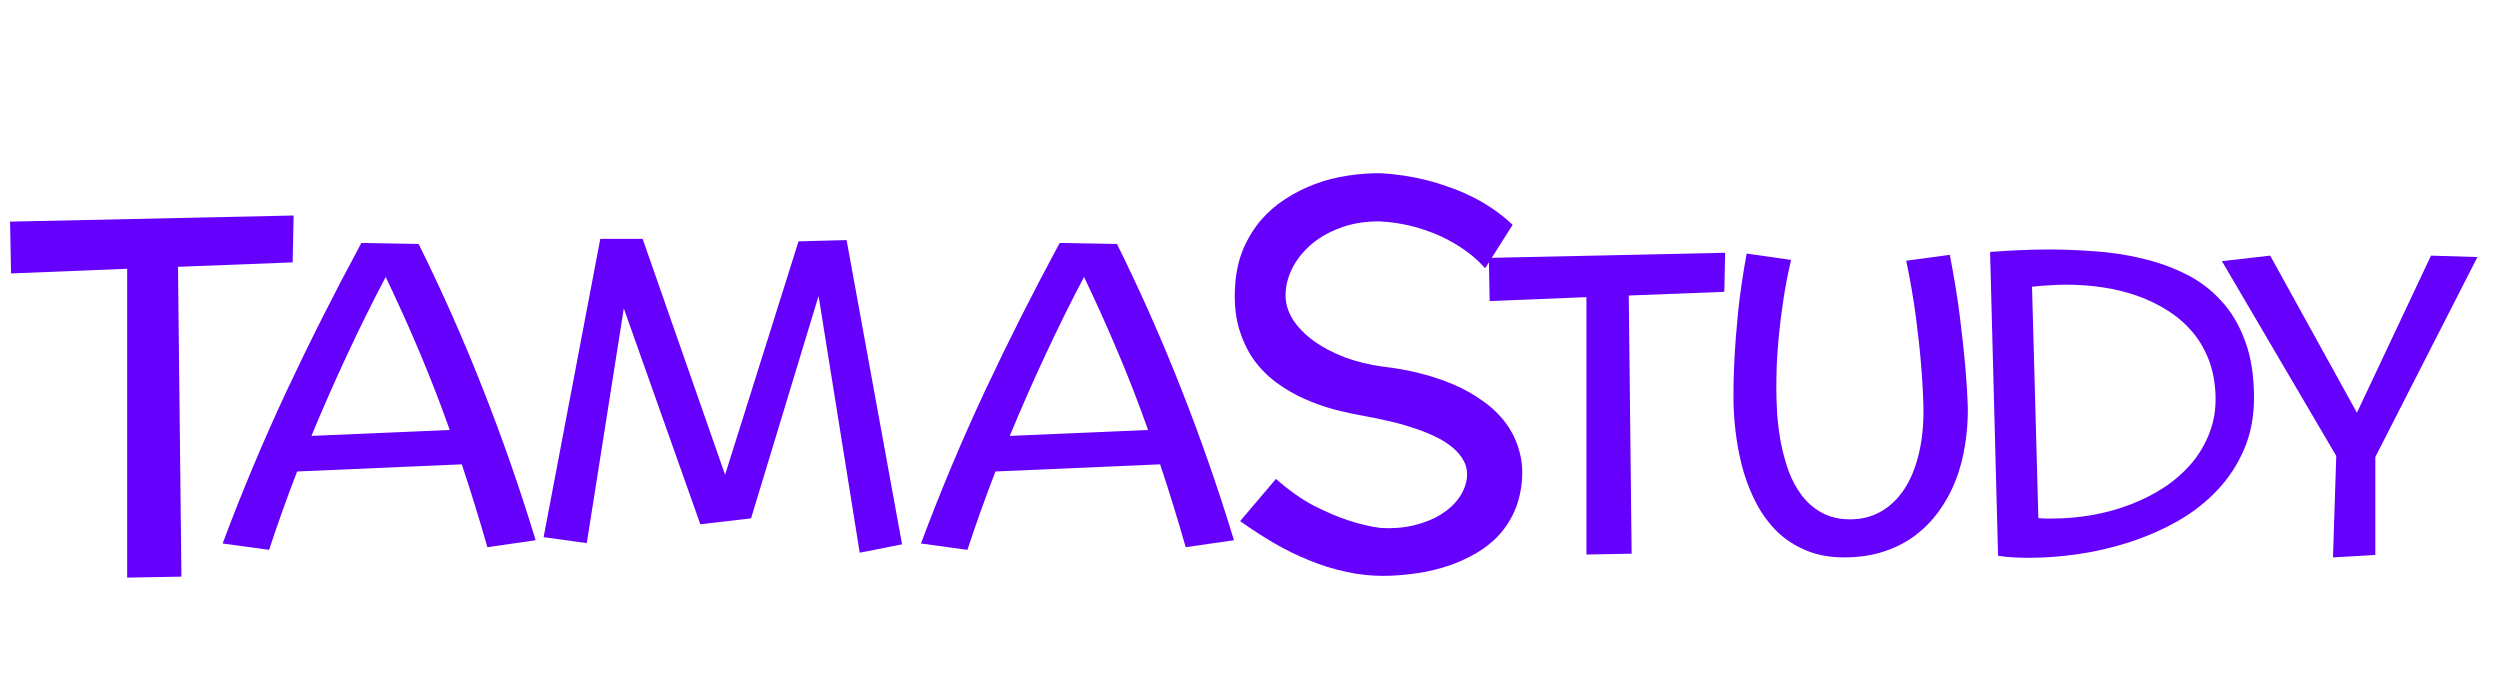 <svg width="179" height="49" viewBox="0 0 179 49" fill="none" xmlns="http://www.w3.org/2000/svg">
<path d="M21.023 15.43L20.953 18.787L12.744 19.104L12.99 41.287L9.105 41.357V19.244L0.791 19.578L0.721 15.869L21.023 15.43Z" fill="#6500FC"/>
<path d="M34.897 39.179C34.613 38.183 34.32 37.196 34.018 36.22C33.715 35.233 33.398 34.242 33.065 33.246L21.273 33.759C20.912 34.696 20.565 35.629 20.233 36.557C19.901 37.484 19.579 38.422 19.267 39.369L15.941 38.915C17.318 35.224 18.842 31.591 20.512 28.017C22.191 24.442 23.979 20.902 25.873 17.396L29.975 17.47C31.654 20.858 33.188 24.315 34.574 27.841C35.961 31.356 37.221 34.97 38.353 38.681L34.897 39.179ZM27.616 19.828C26.63 21.703 25.697 23.588 24.818 25.482C23.939 27.367 23.1 29.276 22.299 31.21L32.201 30.785C31.537 28.91 30.824 27.069 30.062 25.263C29.301 23.456 28.485 21.645 27.616 19.828Z" fill="#6500FC"/>
<path d="M64.587 38.974L61.555 39.574L58.61 21.19L53.776 37.113L50.144 37.538L44.665 22.084L42.014 38.886L38.923 38.461L42.98 17.104H46.013L51.916 33.993L57.175 17.279L60.617 17.191L64.587 38.974Z" fill="#6500FC"/>
<path d="M84.897 39.179C84.613 38.183 84.32 37.196 84.018 36.22C83.715 35.233 83.397 34.242 83.065 33.246L71.273 33.759C70.912 34.696 70.565 35.629 70.233 36.557C69.901 37.484 69.579 38.422 69.267 39.369L65.941 38.915C67.318 35.224 68.842 31.591 70.512 28.017C72.191 24.442 73.978 20.902 75.873 17.396L79.975 17.47C81.654 20.858 83.188 24.315 84.574 27.841C85.961 31.356 87.221 34.97 88.353 38.681L84.897 39.179ZM77.616 19.828C76.63 21.703 75.697 23.588 74.818 25.482C73.939 27.367 73.1 29.276 72.299 31.21L82.201 30.785C81.537 28.91 80.824 27.069 80.062 25.263C79.301 23.456 78.485 21.645 77.616 19.828Z" fill="#6500FC"/>
<path d="M123.52 18.098L123.461 20.895L116.62 21.159L116.825 39.645L113.588 39.704V21.276L106.659 21.555L106.601 18.464L123.52 18.098Z" fill="#6500FC"/>
<path d="M140.896 29.201C140.906 30.109 140.838 31.008 140.691 31.896C140.555 32.775 140.33 33.615 140.018 34.416C139.705 35.207 139.305 35.94 138.816 36.613C138.338 37.277 137.767 37.858 137.103 38.356C136.448 38.845 135.696 39.226 134.847 39.499C134.007 39.773 133.074 39.909 132.049 39.909C131.014 39.909 130.105 39.743 129.324 39.411C128.543 39.089 127.859 38.649 127.273 38.093C126.697 37.526 126.209 36.877 125.809 36.145C125.418 35.412 125.101 34.641 124.856 33.83C124.622 33.02 124.446 32.199 124.329 31.369C124.212 30.529 124.144 29.729 124.124 28.967C124.104 28 124.124 26.94 124.183 25.788C124.231 24.802 124.319 23.654 124.446 22.346C124.583 21.037 124.788 19.641 125.062 18.156L128.24 18.61C128.016 19.577 127.835 20.51 127.698 21.408C127.562 22.307 127.454 23.151 127.376 23.942C127.298 24.733 127.244 25.456 127.215 26.11C127.195 26.765 127.186 27.326 127.186 27.795C127.186 28.342 127.205 28.952 127.244 29.626C127.293 30.3 127.381 30.988 127.508 31.691C127.645 32.385 127.83 33.063 128.064 33.727C128.309 34.382 128.626 34.968 129.017 35.485C129.407 35.993 129.886 36.403 130.452 36.716C131.019 37.028 131.692 37.185 132.474 37.185C133.284 37.185 134.017 36.999 134.671 36.628C135.325 36.257 135.882 35.725 136.341 35.031C136.8 34.338 137.146 33.498 137.381 32.512C137.625 31.525 137.737 30.422 137.718 29.201C137.698 28.225 137.64 27.17 137.542 26.037C137.464 25.061 137.342 23.942 137.176 22.683C137.01 21.423 136.78 20.085 136.487 18.669L139.607 18.244C139.92 19.855 140.159 21.33 140.325 22.668C140.491 23.996 140.618 25.148 140.706 26.125C140.804 27.258 140.867 28.283 140.896 29.201Z" fill="#6500FC"/>
<path d="M161.387 28.483C161.387 29.851 161.147 31.086 160.669 32.19C160.2 33.283 159.561 34.255 158.75 35.105C157.949 35.954 157.012 36.687 155.938 37.302C154.863 37.907 153.73 38.405 152.539 38.796C151.348 39.187 150.132 39.475 148.892 39.66C147.651 39.846 146.455 39.938 145.303 39.938C144.912 39.938 144.526 39.929 144.146 39.909C143.765 39.89 143.403 39.851 143.062 39.792L142.49 18.039C143.252 17.98 143.984 17.936 144.688 17.907C145.391 17.878 146.05 17.863 146.665 17.863C147.749 17.863 148.867 17.907 150.02 17.995C151.172 18.073 152.29 18.244 153.374 18.508C154.468 18.762 155.498 19.128 156.465 19.606C157.441 20.085 158.291 20.72 159.014 21.511C159.746 22.292 160.322 23.254 160.742 24.396C161.172 25.539 161.387 26.901 161.387 28.483ZM158.633 28.337C158.604 27.39 158.442 26.535 158.149 25.773C157.856 25.002 157.456 24.323 156.948 23.737C156.45 23.151 155.864 22.648 155.19 22.229C154.517 21.799 153.789 21.447 153.008 21.174C152.227 20.9 151.406 20.7 150.547 20.573C149.688 20.446 148.823 20.383 147.954 20.383C147.583 20.383 147.188 20.398 146.768 20.427C146.357 20.446 145.933 20.48 145.493 20.529L145.947 37.097C146.113 37.116 146.279 37.126 146.445 37.126C146.621 37.126 146.792 37.126 146.958 37.126C147.935 37.126 148.906 37.038 149.873 36.862C150.84 36.687 151.758 36.428 152.627 36.086C153.506 35.744 154.316 35.324 155.059 34.826C155.801 34.318 156.44 33.742 156.978 33.098C157.515 32.443 157.93 31.721 158.223 30.93C158.525 30.129 158.662 29.265 158.633 28.337Z" fill="#6500FC"/>
<path d="M177.384 18.405L170.074 32.717V39.733L167.042 39.909L167.276 32.644L159.088 18.698L162.545 18.303L168.756 29.553L174.059 18.303L177.384 18.405Z" fill="#6500FC"/>
<path d="M108.92 34.852C108.803 35.672 108.568 36.404 108.217 37.049C107.877 37.682 107.449 38.232 106.934 38.701C106.418 39.17 105.838 39.562 105.193 39.879C104.561 40.207 103.893 40.471 103.189 40.67C102.498 40.869 101.795 41.01 101.08 41.092C100.365 41.185 99.68 41.232 99.023 41.232C98.121 41.232 97.231 41.133 96.352 40.934C95.473 40.746 94.606 40.477 93.75 40.125C92.906 39.785 92.068 39.375 91.236 38.895C90.416 38.414 89.602 37.887 88.793 37.312L91.359 34.289C92.273 35.098 93.176 35.736 94.066 36.205C94.969 36.662 95.777 37.008 96.492 37.242C97.324 37.523 98.121 37.711 98.883 37.805C99.727 37.852 100.512 37.787 101.238 37.611C101.965 37.435 102.598 37.184 103.137 36.855C103.688 36.516 104.127 36.117 104.455 35.66C104.783 35.191 104.977 34.699 105.035 34.184C105.07 33.75 104.994 33.357 104.807 33.006C104.619 32.643 104.344 32.315 103.98 32.022C103.617 31.717 103.189 31.453 102.697 31.23C102.205 30.996 101.678 30.791 101.115 30.615C100.564 30.428 99.99 30.27 99.393 30.141C98.807 30 98.238 29.883 97.688 29.789C97.019 29.672 96.316 29.52 95.578 29.332C94.84 29.133 94.113 28.875 93.398 28.559C92.684 28.242 92.01 27.85 91.377 27.381C90.744 26.912 90.193 26.35 89.725 25.693C89.268 25.025 88.916 24.252 88.67 23.373C88.436 22.494 88.359 21.486 88.441 20.35C88.512 19.412 88.705 18.568 89.022 17.818C89.35 17.057 89.766 16.377 90.269 15.779C90.785 15.182 91.371 14.672 92.027 14.25C92.695 13.816 93.404 13.459 94.154 13.178C94.904 12.896 95.678 12.697 96.475 12.58C97.283 12.451 98.086 12.393 98.883 12.404C99.984 12.463 101.092 12.633 102.205 12.914C102.674 13.031 103.166 13.184 103.682 13.371C104.209 13.547 104.736 13.764 105.264 14.021C105.791 14.268 106.312 14.566 106.828 14.918C107.344 15.258 107.836 15.65 108.305 16.096L106.336 19.207C105.961 18.785 105.562 18.416 105.141 18.1C104.719 17.783 104.291 17.508 103.857 17.273C103.436 17.039 103.014 16.84 102.592 16.676C102.17 16.512 101.771 16.377 101.396 16.271C100.494 16.025 99.609 15.885 98.742 15.85C97.676 15.85 96.727 16.014 95.894 16.342C95.062 16.658 94.359 17.074 93.785 17.59C93.223 18.094 92.789 18.662 92.484 19.295C92.191 19.916 92.045 20.531 92.045 21.141C92.045 21.738 92.221 22.318 92.572 22.881C92.936 23.443 93.434 23.953 94.066 24.41C94.699 24.867 95.443 25.26 96.299 25.588C97.154 25.904 98.074 26.127 99.059 26.256C99.914 26.35 100.764 26.502 101.607 26.713C102.463 26.924 103.277 27.193 104.051 27.521C104.824 27.85 105.533 28.248 106.178 28.717C106.834 29.174 107.385 29.707 107.83 30.316C108.275 30.914 108.598 31.594 108.797 32.355C109.008 33.105 109.049 33.938 108.92 34.852Z" fill="#6500FC"/>
</svg>
